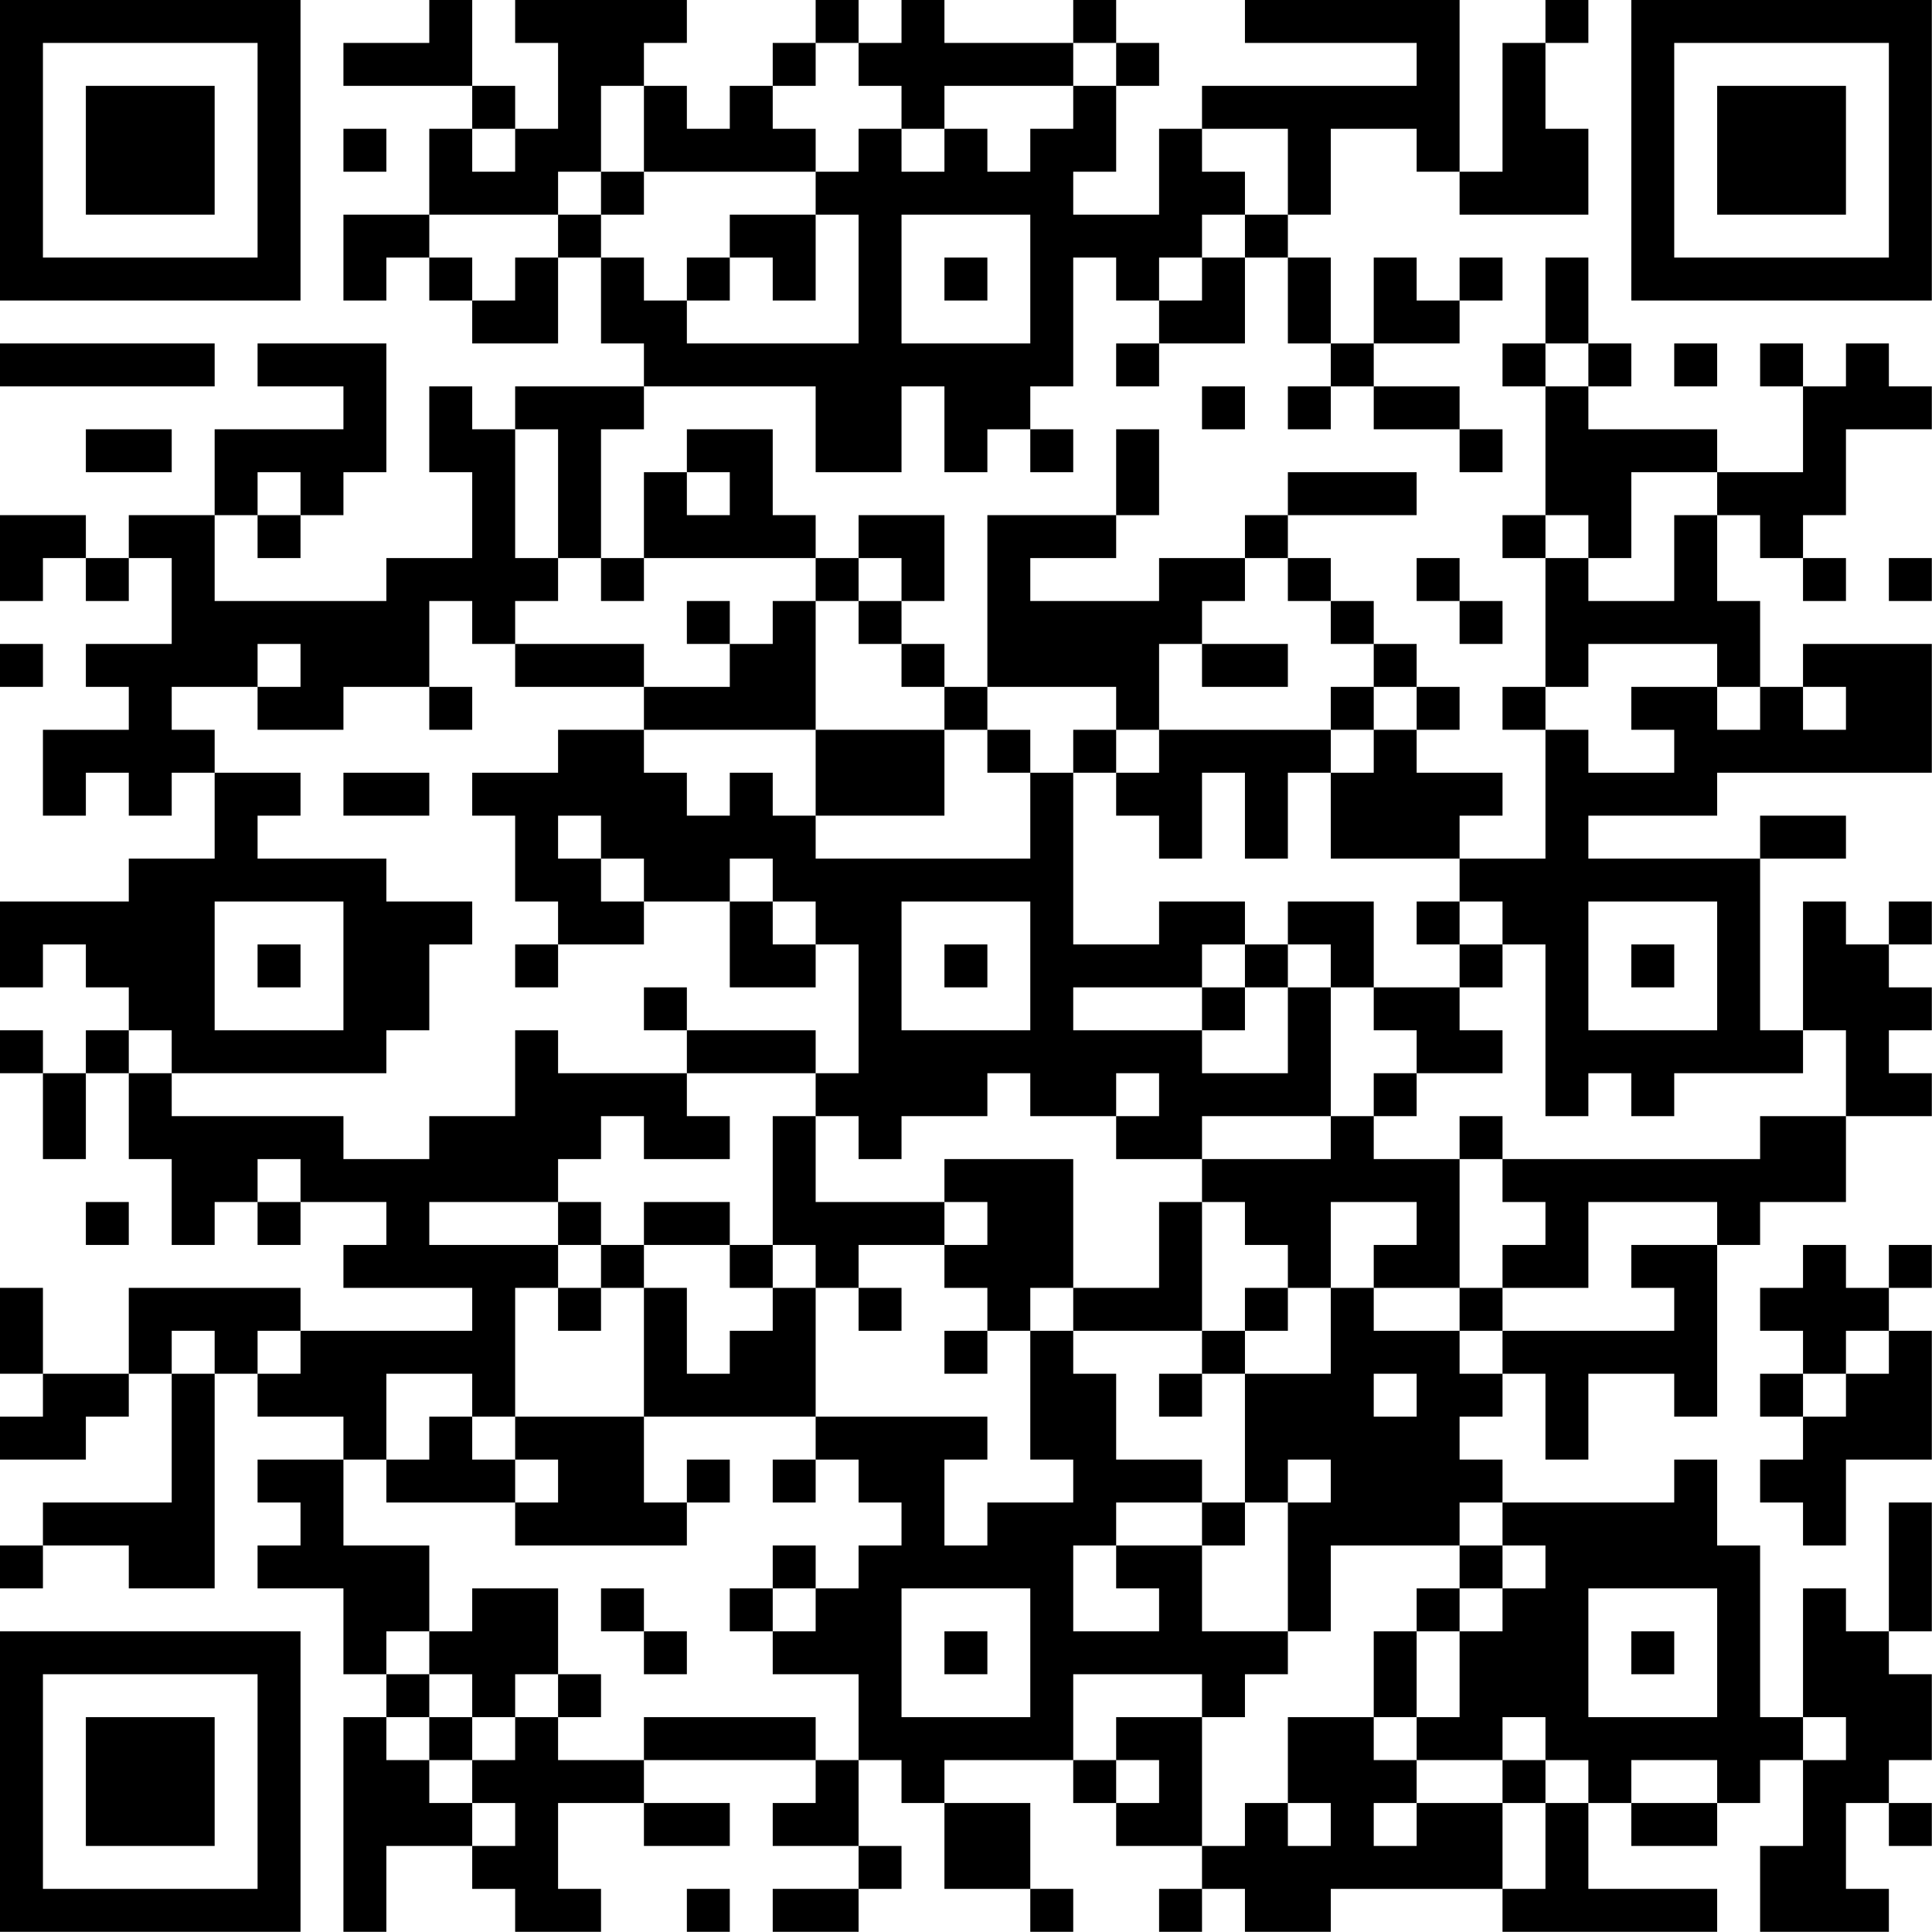<?xml version="1.0" encoding="UTF-8"?>
<svg xmlns="http://www.w3.org/2000/svg" version="1.1" width="100" height="100" viewBox="0 0 100 100"><rect x="0" y="0" width="100" height="100" fill="#ffffff"/><g transform="scale(2.222)"><g transform="translate(0,0)"><path fill-rule="evenodd" d="M10 0L10 1L8 1L8 2L11 2L11 3L10 3L10 5L8 5L8 7L9 7L9 6L10 6L10 7L11 7L11 8L13 8L13 6L14 6L14 8L15 8L15 9L12 9L12 10L11 10L11 9L10 9L10 11L11 11L11 13L9 13L9 14L5 14L5 12L6 12L6 13L7 13L7 12L8 12L8 11L9 11L9 8L6 8L6 9L8 9L8 10L5 10L5 12L3 12L3 13L2 13L2 12L0 12L0 14L1 14L1 13L2 13L2 14L3 14L3 13L4 13L4 15L2 15L2 16L3 16L3 17L1 17L1 19L2 19L2 18L3 18L3 19L4 19L4 18L5 18L5 20L3 20L3 21L0 21L0 23L1 23L1 22L2 22L2 23L3 23L3 24L2 24L2 25L1 25L1 24L0 24L0 25L1 25L1 27L2 27L2 25L3 25L3 27L4 27L4 29L5 29L5 28L6 28L6 29L7 29L7 28L9 28L9 29L8 29L8 30L11 30L11 31L7 31L7 30L3 30L3 32L1 32L1 30L0 30L0 32L1 32L1 33L0 33L0 34L2 34L2 33L3 33L3 32L4 32L4 35L1 35L1 36L0 36L0 37L1 37L1 36L3 36L3 37L5 37L5 32L6 32L6 33L8 33L8 34L6 34L6 35L7 35L7 36L6 36L6 37L8 37L8 39L9 39L9 40L8 40L8 45L9 45L9 43L11 43L11 44L12 44L12 45L14 45L14 44L13 44L13 42L15 42L15 43L17 43L17 42L15 42L15 41L19 41L19 42L18 42L18 43L20 43L20 44L18 44L18 45L20 45L20 44L21 44L21 43L20 43L20 41L21 41L21 42L22 42L22 44L24 44L24 45L25 45L25 44L24 44L24 42L22 42L22 41L25 41L25 42L26 42L26 43L28 43L28 44L27 44L27 45L28 45L28 44L29 44L29 45L31 45L31 44L35 44L35 45L40 45L40 44L37 44L37 42L38 42L38 43L40 43L40 42L41 42L41 41L42 41L42 43L41 43L41 45L44 45L44 44L43 44L43 42L44 42L44 43L45 43L45 42L44 42L44 41L45 41L45 39L44 39L44 38L45 38L45 35L44 35L44 38L43 38L43 37L42 37L42 40L41 40L41 36L40 36L40 34L39 34L39 35L35 35L35 34L34 34L34 33L35 33L35 32L36 32L36 34L37 34L37 32L39 32L39 33L40 33L40 29L41 29L41 28L43 28L43 26L45 26L45 25L44 25L44 24L45 24L45 23L44 23L44 22L45 22L45 21L44 21L44 22L43 22L43 21L42 21L42 24L41 24L41 20L43 20L43 19L41 19L41 20L37 20L37 19L40 19L40 18L45 18L45 15L42 15L42 16L41 16L41 14L40 14L40 12L41 12L41 13L42 13L42 14L43 14L43 13L42 13L42 12L43 12L43 10L45 10L45 9L44 9L44 8L43 8L43 9L42 9L42 8L41 8L41 9L42 9L42 11L40 11L40 10L37 10L37 9L38 9L38 8L37 8L37 6L36 6L36 8L35 8L35 9L36 9L36 12L35 12L35 13L36 13L36 16L35 16L35 17L36 17L36 20L34 20L34 19L35 19L35 18L33 18L33 17L34 17L34 16L33 16L33 15L32 15L32 14L31 14L31 13L30 13L30 12L33 12L33 11L30 11L30 12L29 12L29 13L27 13L27 14L24 14L24 13L26 13L26 12L27 12L27 10L26 10L26 12L23 12L23 16L22 16L22 15L21 15L21 14L22 14L22 12L20 12L20 13L19 13L19 12L18 12L18 10L16 10L16 11L15 11L15 13L14 13L14 10L15 10L15 9L19 9L19 11L21 11L21 9L22 9L22 11L23 11L23 10L24 10L24 11L25 11L25 10L24 10L24 9L25 9L25 6L26 6L26 7L27 7L27 8L26 8L26 9L27 9L27 8L29 8L29 6L30 6L30 8L31 8L31 9L30 9L30 10L31 10L31 9L32 9L32 10L34 10L34 11L35 11L35 10L34 10L34 9L32 9L32 8L34 8L34 7L35 7L35 6L34 6L34 7L33 7L33 6L32 6L32 8L31 8L31 6L30 6L30 5L31 5L31 3L33 3L33 4L34 4L34 5L37 5L37 3L36 3L36 1L37 1L37 0L36 0L36 1L35 1L35 4L34 4L34 0L29 0L29 1L33 1L33 2L28 2L28 3L27 3L27 5L25 5L25 4L26 4L26 2L27 2L27 1L26 1L26 0L25 0L25 1L22 1L22 0L21 0L21 1L20 1L20 0L19 0L19 1L18 1L18 2L17 2L17 3L16 3L16 2L15 2L15 1L16 1L16 0L12 0L12 1L13 1L13 3L12 3L12 2L11 2L11 0ZM19 1L19 2L18 2L18 3L19 3L19 4L15 4L15 2L14 2L14 4L13 4L13 5L10 5L10 6L11 6L11 7L12 7L12 6L13 6L13 5L14 5L14 6L15 6L15 7L16 7L16 8L20 8L20 5L19 5L19 4L20 4L20 3L21 3L21 4L22 4L22 3L23 3L23 4L24 4L24 3L25 3L25 2L26 2L26 1L25 1L25 2L22 2L22 3L21 3L21 2L20 2L20 1ZM8 3L8 4L9 4L9 3ZM11 3L11 4L12 4L12 3ZM28 3L28 4L29 4L29 5L28 5L28 6L27 6L27 7L28 7L28 6L29 6L29 5L30 5L30 3ZM14 4L14 5L15 5L15 4ZM17 5L17 6L16 6L16 7L17 7L17 6L18 6L18 7L19 7L19 5ZM21 5L21 8L24 8L24 5ZM22 6L22 7L23 7L23 6ZM0 8L0 9L5 9L5 8ZM36 8L36 9L37 9L37 8ZM39 8L39 9L40 9L40 8ZM28 9L28 10L29 10L29 9ZM2 10L2 11L4 11L4 10ZM12 10L12 13L13 13L13 14L12 14L12 15L11 15L11 14L10 14L10 16L8 16L8 17L6 17L6 16L7 16L7 15L6 15L6 16L4 16L4 17L5 17L5 18L7 18L7 19L6 19L6 20L9 20L9 21L11 21L11 22L10 22L10 24L9 24L9 25L4 25L4 24L3 24L3 25L4 25L4 26L8 26L8 27L10 27L10 26L12 26L12 24L13 24L13 25L16 25L16 26L17 26L17 27L15 27L15 26L14 26L14 27L13 27L13 28L10 28L10 29L13 29L13 30L12 30L12 33L11 33L11 32L9 32L9 34L8 34L8 36L10 36L10 38L9 38L9 39L10 39L10 40L9 40L9 41L10 41L10 42L11 42L11 43L12 43L12 42L11 42L11 41L12 41L12 40L13 40L13 41L15 41L15 40L19 40L19 41L20 41L20 39L18 39L18 38L19 38L19 37L20 37L20 36L21 36L21 35L20 35L20 34L19 34L19 33L23 33L23 34L22 34L22 36L23 36L23 35L25 35L25 34L24 34L24 31L25 31L25 32L26 32L26 34L28 34L28 35L26 35L26 36L25 36L25 38L27 38L27 37L26 37L26 36L28 36L28 38L30 38L30 39L29 39L29 40L28 40L28 39L25 39L25 41L26 41L26 42L27 42L27 41L26 41L26 40L28 40L28 43L29 43L29 42L30 42L30 43L31 43L31 42L30 42L30 40L32 40L32 41L33 41L33 42L32 42L32 43L33 43L33 42L35 42L35 44L36 44L36 42L37 42L37 41L36 41L36 40L35 40L35 41L33 41L33 40L34 40L34 38L35 38L35 37L36 37L36 36L35 36L35 35L34 35L34 36L31 36L31 38L30 38L30 35L31 35L31 34L30 34L30 35L29 35L29 32L31 32L31 30L32 30L32 31L34 31L34 32L35 32L35 31L39 31L39 30L38 30L38 29L40 29L40 28L37 28L37 30L35 30L35 29L36 29L36 28L35 28L35 27L41 27L41 26L43 26L43 24L42 24L42 25L39 25L39 26L38 26L38 25L37 25L37 26L36 26L36 22L35 22L35 21L34 21L34 20L31 20L31 18L32 18L32 17L33 17L33 16L32 16L32 15L31 15L31 14L30 14L30 13L29 13L29 14L28 14L28 15L27 15L27 17L26 17L26 16L23 16L23 17L22 17L22 16L21 16L21 15L20 15L20 14L21 14L21 13L20 13L20 14L19 14L19 13L15 13L15 14L14 14L14 13L13 13L13 10ZM6 11L6 12L7 12L7 11ZM16 11L16 12L17 12L17 11ZM38 11L38 13L37 13L37 12L36 12L36 13L37 13L37 14L39 14L39 12L40 12L40 11ZM33 13L33 14L34 14L34 15L35 15L35 14L34 14L34 13ZM44 13L44 14L45 14L45 13ZM16 14L16 15L17 15L17 16L15 16L15 15L12 15L12 16L15 16L15 17L13 17L13 18L11 18L11 19L12 19L12 21L13 21L13 22L12 22L12 23L13 23L13 22L15 22L15 21L17 21L17 23L19 23L19 22L20 22L20 25L19 25L19 24L16 24L16 23L15 23L15 24L16 24L16 25L19 25L19 26L18 26L18 29L17 29L17 28L15 28L15 29L14 29L14 28L13 28L13 29L14 29L14 30L13 30L13 31L14 31L14 30L15 30L15 33L12 33L12 34L11 34L11 33L10 33L10 34L9 34L9 35L12 35L12 36L16 36L16 35L17 35L17 34L16 34L16 35L15 35L15 33L19 33L19 30L20 30L20 31L21 31L21 30L20 30L20 29L22 29L22 30L23 30L23 31L22 31L22 32L23 32L23 31L24 31L24 30L25 30L25 31L28 31L28 32L27 32L27 33L28 33L28 32L29 32L29 31L30 31L30 30L31 30L31 28L33 28L33 29L32 29L32 30L34 30L34 31L35 31L35 30L34 30L34 27L35 27L35 26L34 26L34 27L32 27L32 26L33 26L33 25L35 25L35 24L34 24L34 23L35 23L35 22L34 22L34 21L33 21L33 22L34 22L34 23L32 23L32 21L30 21L30 22L29 22L29 21L27 21L27 22L25 22L25 18L26 18L26 19L27 19L27 20L28 20L28 18L29 18L29 20L30 20L30 18L31 18L31 17L32 17L32 16L31 16L31 17L27 17L27 18L26 18L26 17L25 17L25 18L24 18L24 17L23 17L23 18L24 18L24 20L19 20L19 19L22 19L22 17L19 17L19 14L18 14L18 15L17 15L17 14ZM0 15L0 16L1 16L1 15ZM28 15L28 16L30 16L30 15ZM37 15L37 16L36 16L36 17L37 17L37 18L39 18L39 17L38 17L38 16L40 16L40 17L41 17L41 16L40 16L40 15ZM10 16L10 17L11 17L11 16ZM42 16L42 17L43 17L43 16ZM15 17L15 18L16 18L16 19L17 19L17 18L18 18L18 19L19 19L19 17ZM8 18L8 19L10 19L10 18ZM13 19L13 20L14 20L14 21L15 21L15 20L14 20L14 19ZM17 20L17 21L18 21L18 22L19 22L19 21L18 21L18 20ZM5 21L5 24L8 24L8 21ZM21 21L21 24L24 24L24 21ZM37 21L37 24L40 24L40 21ZM6 22L6 23L7 23L7 22ZM22 22L22 23L23 23L23 22ZM28 22L28 23L25 23L25 24L28 24L28 25L30 25L30 23L31 23L31 26L28 26L28 27L26 27L26 26L27 26L27 25L26 25L26 26L24 26L24 25L23 25L23 26L21 26L21 27L20 27L20 26L19 26L19 28L22 28L22 29L23 29L23 28L22 28L22 27L25 27L25 30L27 30L27 28L28 28L28 31L29 31L29 30L30 30L30 29L29 29L29 28L28 28L28 27L31 27L31 26L32 26L32 25L33 25L33 24L32 24L32 23L31 23L31 22L30 22L30 23L29 23L29 22ZM38 22L38 23L39 23L39 22ZM28 23L28 24L29 24L29 23ZM6 27L6 28L7 28L7 27ZM2 28L2 29L3 29L3 28ZM15 29L15 30L16 30L16 32L17 32L17 31L18 31L18 30L19 30L19 29L18 29L18 30L17 30L17 29ZM42 29L42 30L41 30L41 31L42 31L42 32L41 32L41 33L42 33L42 34L41 34L41 35L42 35L42 36L43 36L43 34L45 34L45 31L44 31L44 30L45 30L45 29L44 29L44 30L43 30L43 29ZM4 31L4 32L5 32L5 31ZM6 31L6 32L7 32L7 31ZM43 31L43 32L42 32L42 33L43 33L43 32L44 32L44 31ZM32 32L32 33L33 33L33 32ZM12 34L12 35L13 35L13 34ZM18 34L18 35L19 35L19 34ZM28 35L28 36L29 36L29 35ZM18 36L18 37L17 37L17 38L18 38L18 37L19 37L19 36ZM34 36L34 37L33 37L33 38L32 38L32 40L33 40L33 38L34 38L34 37L35 37L35 36ZM11 37L11 38L10 38L10 39L11 39L11 40L10 40L10 41L11 41L11 40L12 40L12 39L13 39L13 40L14 40L14 39L13 39L13 37ZM14 37L14 38L15 38L15 39L16 39L16 38L15 38L15 37ZM21 37L21 40L24 40L24 37ZM37 37L37 40L40 40L40 37ZM22 38L22 39L23 39L23 38ZM38 38L38 39L39 39L39 38ZM42 40L42 41L43 41L43 40ZM35 41L35 42L36 42L36 41ZM38 41L38 42L40 42L40 41ZM16 44L16 45L17 45L17 44ZM0 0L0 7L7 7L7 0ZM1 1L1 6L6 6L6 1ZM2 2L2 5L5 5L5 2ZM38 0L38 7L45 7L45 0ZM39 1L39 6L44 6L44 1ZM40 2L40 5L43 5L43 2ZM0 38L0 45L7 45L7 38ZM1 39L1 44L6 44L6 39ZM2 40L2 43L5 43L5 40Z" fill="#000000"/></g></g></svg>
